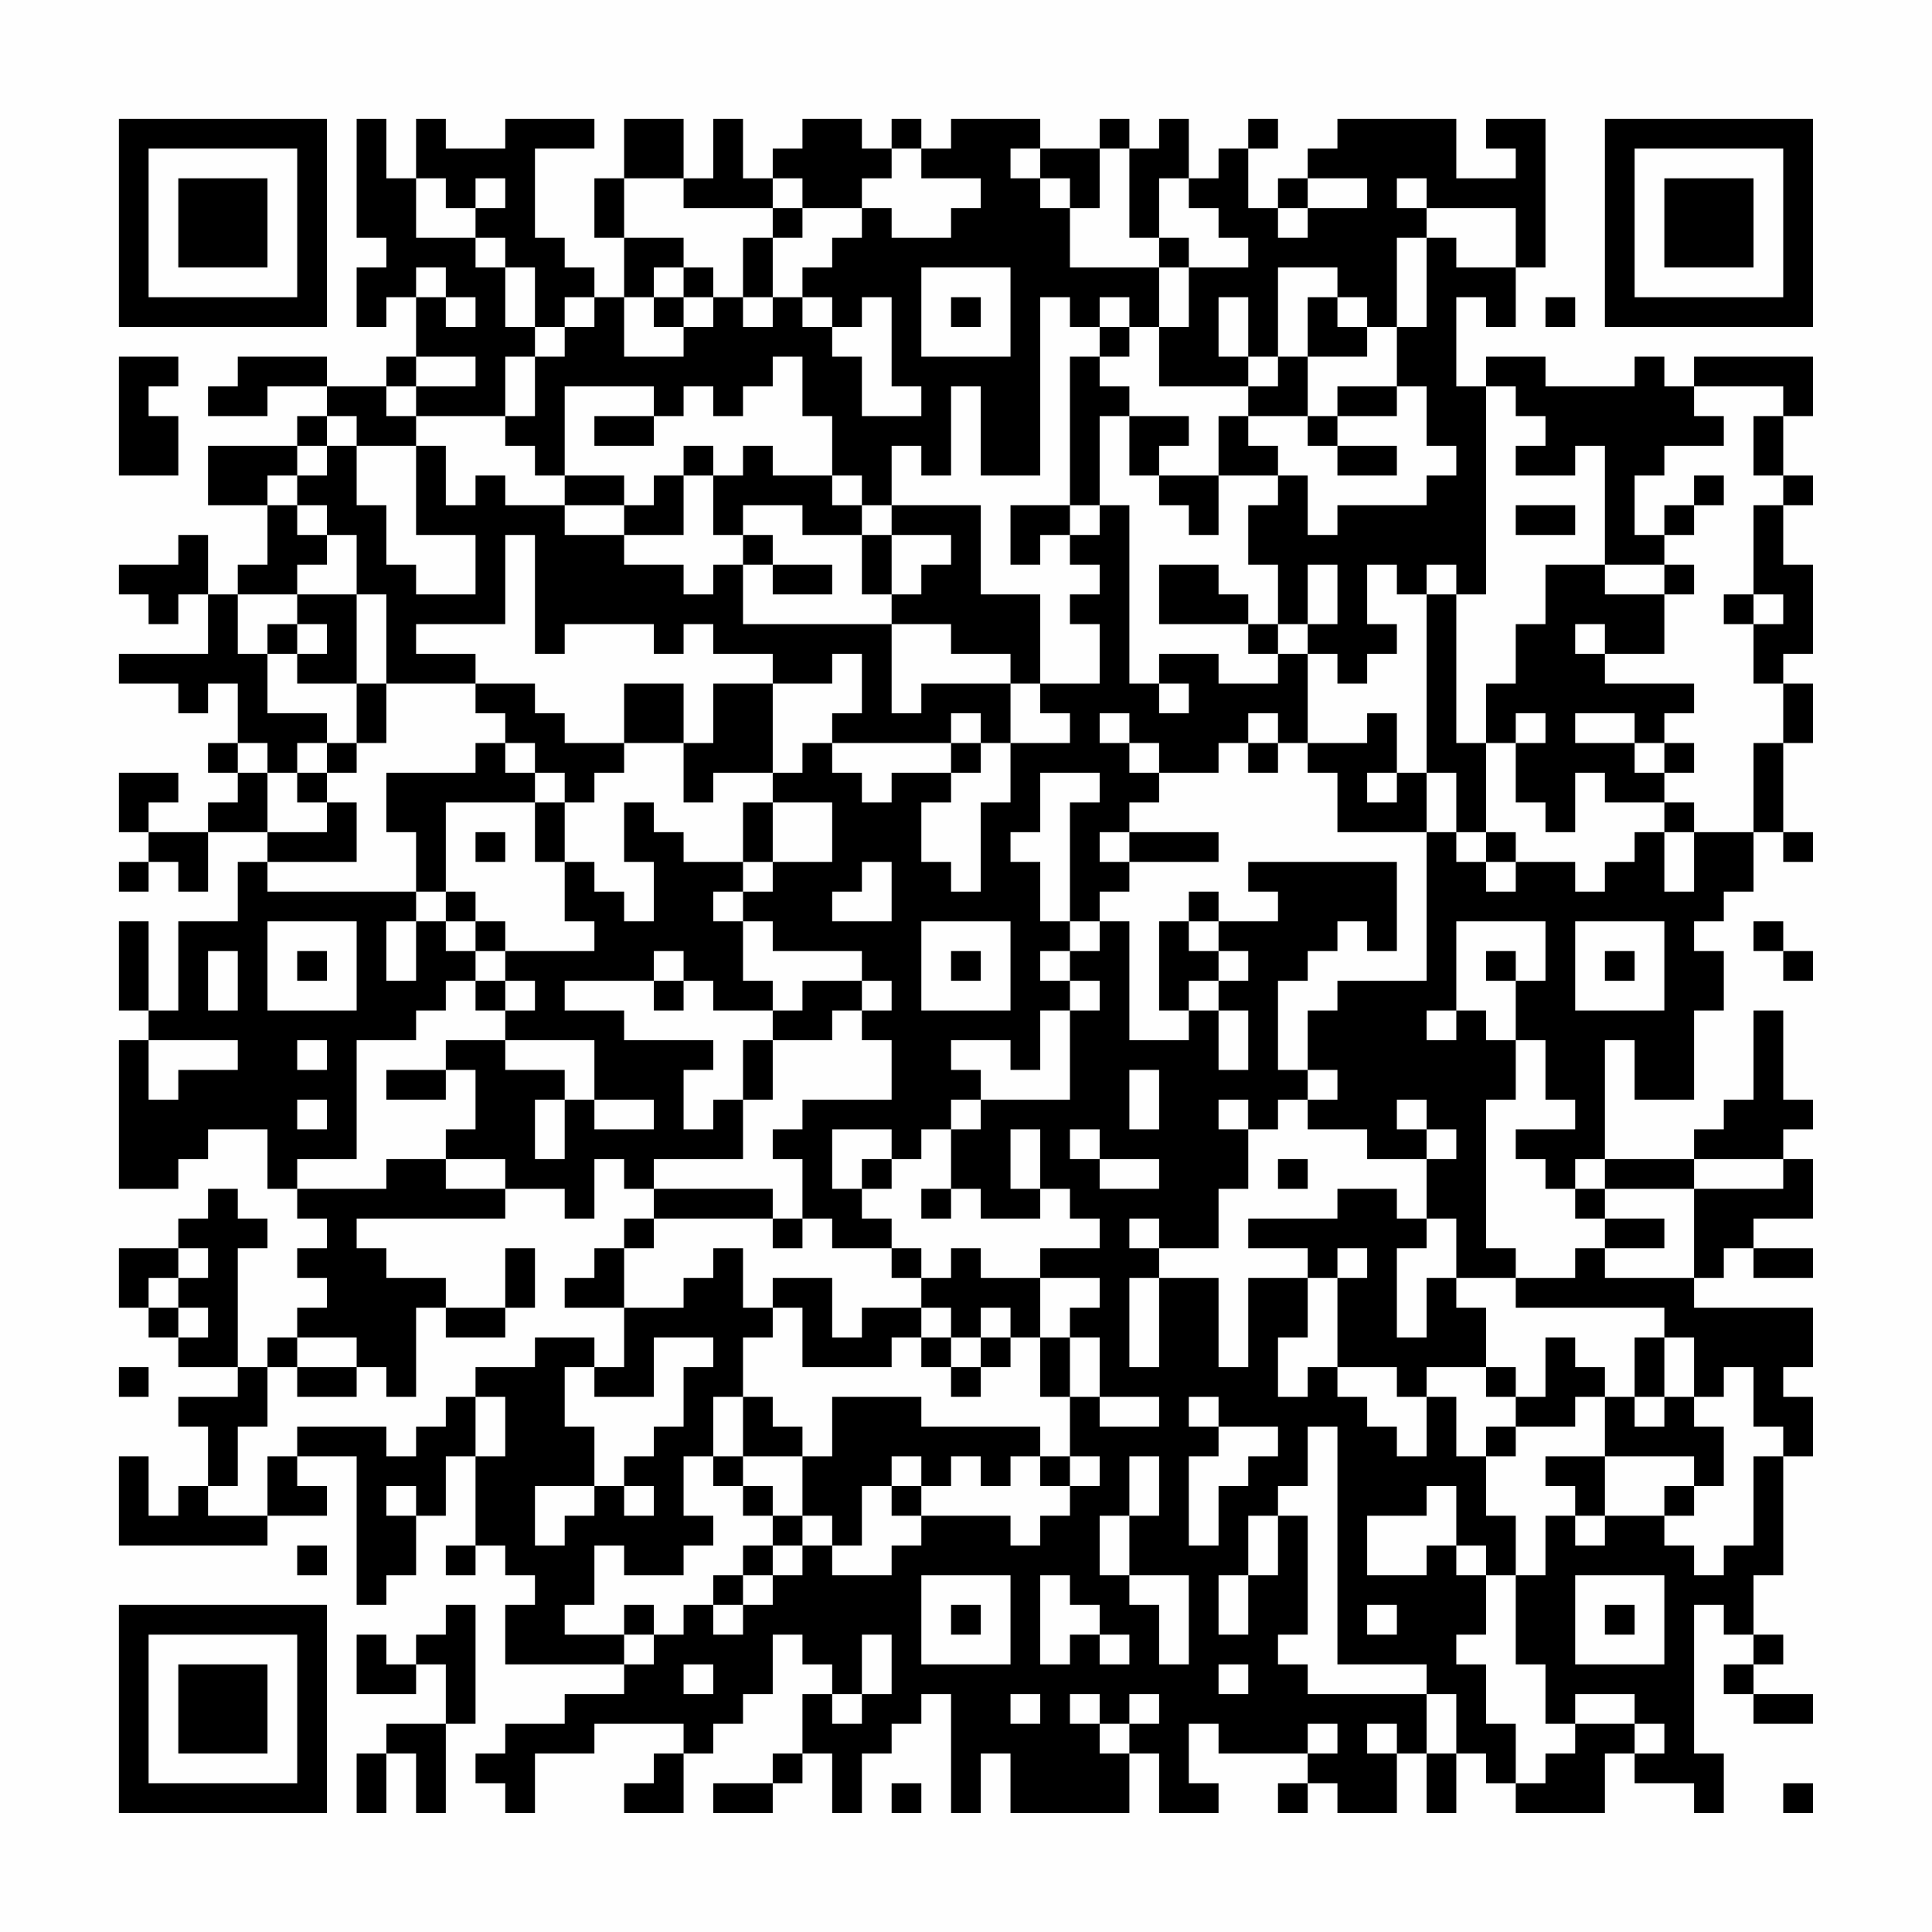 <?xml version="1.0" encoding="UTF-8"?>
<svg xmlns="http://www.w3.org/2000/svg" version="1.1" width="300" height="300" viewBox="0 0 300 300"><rect x="0" y="0" width="300" height="300" fill="#fefefe"/><g transform="scale(4.615)"><g transform="translate(4,4)"><path fill-rule="evenodd" d="M8 0L8 4L9 4L9 5L8 5L8 7L9 7L9 6L10 6L10 8L9 8L9 9L7 9L7 8L4 8L4 9L3 9L3 10L5 10L5 9L7 9L7 10L6 10L6 11L3 11L3 13L5 13L5 15L4 15L4 16L3 16L3 14L2 14L2 15L0 15L0 16L1 16L1 17L2 17L2 16L3 16L3 18L0 18L0 19L2 19L2 20L3 20L3 19L4 19L4 21L3 21L3 22L4 22L4 23L3 23L3 24L1 24L1 23L2 23L2 22L0 22L0 24L1 24L1 25L0 25L0 26L1 26L1 25L2 25L2 26L3 26L3 24L5 24L5 25L4 25L4 27L2 27L2 30L1 30L1 27L0 27L0 30L1 30L1 31L0 31L0 36L2 36L2 35L3 35L3 34L5 34L5 36L6 36L6 37L7 37L7 38L6 38L6 39L7 39L7 40L6 40L6 41L5 41L5 42L4 42L4 38L5 38L5 37L4 37L4 36L3 36L3 37L2 37L2 38L0 38L0 40L1 40L1 41L2 41L2 42L4 42L4 43L2 43L2 44L3 44L3 46L2 46L2 47L1 47L1 45L0 45L0 48L5 48L5 47L7 47L7 46L6 46L6 45L8 45L8 50L9 50L9 49L10 49L10 47L11 47L11 45L12 45L12 48L11 48L11 49L12 49L12 48L13 48L13 49L14 49L14 50L13 50L13 52L17 52L17 53L15 53L15 54L13 54L13 55L12 55L12 56L13 56L13 57L14 57L14 55L16 55L16 54L19 54L19 55L18 55L18 56L17 56L17 57L19 57L19 55L20 55L20 54L21 54L21 53L22 53L22 51L23 51L23 52L24 52L24 53L23 53L23 55L22 55L22 56L20 56L20 57L22 57L22 56L23 56L23 55L24 55L24 57L25 57L25 55L26 55L26 54L27 54L27 53L28 53L28 57L29 57L29 55L30 55L30 57L34 57L34 55L35 55L35 57L37 57L37 56L36 56L36 54L37 54L37 55L40 55L40 56L39 56L39 57L40 57L40 56L41 56L41 57L43 57L43 55L44 55L44 57L45 57L45 55L46 55L46 56L47 56L47 57L50 57L50 55L51 55L51 56L53 56L53 57L54 57L54 55L53 55L53 50L54 50L54 51L55 51L55 52L54 52L54 53L55 53L55 54L57 54L57 53L55 53L55 52L56 52L56 51L55 51L55 49L56 49L56 45L57 45L57 43L56 43L56 42L57 42L57 40L53 40L53 39L54 39L54 38L55 38L55 39L57 39L57 38L55 38L55 37L57 37L57 35L56 35L56 34L57 34L57 33L56 33L56 30L55 30L55 33L54 33L54 34L53 34L53 35L50 35L50 31L51 31L51 33L53 33L53 30L54 30L54 28L53 28L53 27L54 27L54 26L55 26L55 24L56 24L56 25L57 25L57 24L56 24L56 21L57 21L57 19L56 19L56 18L57 18L57 15L56 15L56 13L57 13L57 12L56 12L56 10L57 10L57 8L53 8L53 9L52 9L52 8L51 8L51 9L48 9L48 8L46 8L46 9L45 9L45 6L46 6L46 7L47 7L47 5L48 5L48 0L46 0L46 1L47 1L47 2L45 2L45 0L41 0L41 1L40 1L40 2L39 2L39 3L38 3L38 1L39 1L39 0L38 0L38 1L37 1L37 2L36 2L36 0L35 0L35 1L34 1L34 0L33 0L33 1L31 1L31 0L28 0L28 1L27 1L27 0L26 0L26 1L25 1L25 0L23 0L23 1L22 1L22 2L21 2L21 0L20 0L20 2L19 2L19 0L17 0L17 2L16 2L16 4L17 4L17 6L16 6L16 5L15 5L15 4L14 4L14 1L16 1L16 0L13 0L13 1L11 1L11 0L10 0L10 2L9 2L9 0ZM26 1L26 2L25 2L25 3L23 3L23 2L22 2L22 3L19 3L19 2L17 2L17 4L19 4L19 5L18 5L18 6L17 6L17 8L19 8L19 7L20 7L20 6L21 6L21 7L22 7L22 6L23 6L23 7L24 7L24 8L25 8L25 10L27 10L27 9L26 9L26 6L25 6L25 7L24 7L24 6L23 6L23 5L24 5L24 4L25 4L25 3L26 3L26 4L28 4L28 3L29 3L29 2L27 2L27 1ZM30 1L30 2L31 2L31 3L32 3L32 5L35 5L35 7L34 7L34 6L33 6L33 7L32 7L32 6L31 6L31 12L29 12L29 9L28 9L28 12L27 12L27 11L26 11L26 13L25 13L25 12L24 12L24 10L23 10L23 8L22 8L22 9L21 9L21 10L20 10L20 9L19 9L19 10L18 10L18 9L15 9L15 12L14 12L14 11L13 11L13 10L14 10L14 8L15 8L15 7L16 7L16 6L15 6L15 7L14 7L14 5L13 5L13 4L12 4L12 3L13 3L13 2L12 2L12 3L11 3L11 2L10 2L10 4L12 4L12 5L13 5L13 7L14 7L14 8L13 8L13 10L10 10L10 9L12 9L12 8L10 8L10 9L9 9L9 10L10 10L10 11L8 11L8 10L7 10L7 11L6 11L6 12L5 12L5 13L6 13L6 14L7 14L7 15L6 15L6 16L4 16L4 18L5 18L5 20L7 20L7 21L6 21L6 22L5 22L5 21L4 21L4 22L5 22L5 24L7 24L7 23L8 23L8 25L5 25L5 26L10 26L10 27L9 27L9 29L10 29L10 27L11 27L11 28L12 28L12 29L11 29L11 30L10 30L10 31L8 31L8 35L6 35L6 36L9 36L9 35L11 35L11 36L13 36L13 37L8 37L8 38L9 38L9 39L11 39L11 40L10 40L10 43L9 43L9 42L8 42L8 41L6 41L6 42L5 42L5 44L4 44L4 46L3 46L3 47L5 47L5 45L6 45L6 44L9 44L9 45L10 45L10 44L11 44L11 43L12 43L12 45L13 45L13 43L12 43L12 42L14 42L14 41L16 41L16 42L15 42L15 44L16 44L16 46L14 46L14 48L15 48L15 47L16 47L16 46L17 46L17 47L18 47L18 46L17 46L17 45L18 45L18 44L19 44L19 42L20 42L20 41L18 41L18 43L16 43L16 42L17 42L17 40L19 40L19 39L20 39L20 38L21 38L21 40L22 40L22 41L21 41L21 43L20 43L20 45L19 45L19 47L20 47L20 48L19 48L19 49L17 49L17 48L16 48L16 50L15 50L15 51L17 51L17 52L18 52L18 51L19 51L19 50L20 50L20 51L21 51L21 50L22 50L22 49L23 49L23 48L24 48L24 49L26 49L26 48L27 48L27 47L30 47L30 48L31 48L31 47L32 47L32 46L33 46L33 45L32 45L32 43L33 43L33 44L35 44L35 43L33 43L33 41L32 41L32 40L33 40L33 39L31 39L31 38L33 38L33 37L32 37L32 36L31 36L31 34L30 34L30 36L31 36L31 37L29 37L29 36L28 36L28 34L29 34L29 33L32 33L32 30L33 30L33 29L32 29L32 28L33 28L33 27L34 27L34 31L36 31L36 30L37 30L37 32L38 32L38 30L37 30L37 29L38 29L38 28L37 28L37 27L39 27L39 26L38 26L38 25L43 25L43 28L42 28L42 27L41 27L41 28L40 28L40 29L39 29L39 32L40 32L40 33L39 33L39 34L38 34L38 33L37 33L37 34L38 34L38 36L37 36L37 38L35 38L35 37L34 37L34 38L35 38L35 39L34 39L34 42L35 42L35 39L37 39L37 42L38 42L38 39L40 39L40 41L39 41L39 43L40 43L40 42L41 42L41 43L42 43L42 44L43 44L43 45L44 45L44 43L45 43L45 45L46 45L46 47L47 47L47 49L46 49L46 48L45 48L45 46L44 46L44 47L42 47L42 49L44 49L44 48L45 48L45 49L46 49L46 51L45 51L45 52L46 52L46 54L47 54L47 56L48 56L48 55L49 55L49 54L51 54L51 55L52 55L52 54L51 54L51 53L49 53L49 54L48 54L48 52L47 52L47 49L48 49L48 47L49 47L49 48L50 48L50 47L52 47L52 48L53 48L53 49L54 49L54 48L55 48L55 45L56 45L56 44L55 44L55 42L54 42L54 43L53 43L53 41L52 41L52 40L47 40L47 39L49 39L49 38L50 38L50 39L53 39L53 36L56 36L56 35L53 35L53 36L50 36L50 35L49 35L49 36L48 36L48 35L47 35L47 34L49 34L49 33L48 33L48 31L47 31L47 29L48 29L48 27L45 27L45 30L44 30L44 31L45 31L45 30L46 30L46 31L47 31L47 33L46 33L46 38L47 38L47 39L45 39L45 37L44 37L44 35L45 35L45 34L44 34L44 33L43 33L43 34L44 34L44 35L42 35L42 34L40 34L40 33L41 33L41 32L40 32L40 30L41 30L41 29L44 29L44 24L45 24L45 25L46 25L46 26L47 26L47 25L49 25L49 26L50 26L50 25L51 25L51 24L52 24L52 26L53 26L53 24L55 24L55 21L56 21L56 19L55 19L55 17L56 17L56 16L55 16L55 13L56 13L56 12L55 12L55 10L56 10L56 9L53 9L53 10L54 10L54 11L52 11L52 12L51 12L51 14L52 14L52 15L50 15L50 11L49 11L49 12L47 12L47 11L48 11L48 10L47 10L47 9L46 9L46 16L45 16L45 15L44 15L44 16L43 16L43 15L42 15L42 17L43 17L43 18L42 18L42 19L41 19L41 18L40 18L40 17L41 17L41 15L40 15L40 17L39 17L39 15L38 15L38 13L39 13L39 12L40 12L40 14L41 14L41 13L44 13L44 12L45 12L45 11L44 11L44 9L43 9L43 7L44 7L44 4L45 4L45 5L47 5L47 3L44 3L44 2L43 2L43 3L44 3L44 4L43 4L43 7L42 7L42 6L41 6L41 5L39 5L39 8L38 8L38 6L37 6L37 8L38 8L38 9L35 9L35 7L36 7L36 5L38 5L38 4L37 4L37 3L36 3L36 2L35 2L35 4L34 4L34 1L33 1L33 3L32 3L32 2L31 2L31 1ZM40 2L40 3L39 3L39 4L40 4L40 3L42 3L42 2ZM22 3L22 4L21 4L21 6L22 6L22 4L23 4L23 3ZM35 4L35 5L36 5L36 4ZM10 5L10 6L11 6L11 7L12 7L12 6L11 6L11 5ZM19 5L19 6L18 6L18 7L19 7L19 6L20 6L20 5ZM27 5L27 8L30 8L30 5ZM28 6L28 7L29 7L29 6ZM40 6L40 8L39 8L39 9L38 9L38 10L37 10L37 12L35 12L35 11L36 11L36 10L34 10L34 9L33 9L33 8L34 8L34 7L33 7L33 8L32 8L32 13L30 13L30 15L31 15L31 14L32 14L32 15L33 15L33 16L32 16L32 17L33 17L33 19L31 19L31 16L29 16L29 13L26 13L26 14L25 14L25 13L24 13L24 12L22 12L22 11L21 11L21 12L20 12L20 11L19 11L19 12L18 12L18 13L17 13L17 12L15 12L15 13L13 13L13 12L12 12L12 13L11 13L11 11L10 11L10 14L12 14L12 16L10 16L10 15L9 15L9 13L8 13L8 11L7 11L7 12L6 12L6 13L7 13L7 14L8 14L8 16L6 16L6 17L5 17L5 18L6 18L6 19L8 19L8 21L7 21L7 22L6 22L6 23L7 23L7 22L8 22L8 21L9 21L9 19L12 19L12 20L13 20L13 21L12 21L12 22L9 22L9 24L10 24L10 26L11 26L11 27L12 27L12 28L13 28L13 29L12 29L12 30L13 30L13 31L11 31L11 32L9 32L9 33L11 33L11 32L12 32L12 34L11 34L11 35L13 35L13 36L15 36L15 37L16 37L16 35L17 35L17 36L18 36L18 37L17 37L17 38L16 38L16 39L15 39L15 40L17 40L17 38L18 38L18 37L22 37L22 38L23 38L23 37L24 37L24 38L26 38L26 39L27 39L27 40L25 40L25 41L24 41L24 39L22 39L22 40L23 40L23 42L26 42L26 41L27 41L27 42L28 42L28 43L29 43L29 42L30 42L30 41L31 41L31 43L32 43L32 41L31 41L31 39L29 39L29 38L28 38L28 39L27 39L27 38L26 38L26 37L25 37L25 36L26 36L26 35L27 35L27 34L28 34L28 33L29 33L29 32L28 32L28 31L30 31L30 32L31 32L31 30L32 30L32 29L31 29L31 28L32 28L32 27L33 27L33 26L34 26L34 25L37 25L37 24L34 24L34 23L35 23L35 22L37 22L37 21L38 21L38 22L39 22L39 21L40 21L40 22L41 22L41 24L44 24L44 22L45 22L45 24L46 24L46 25L47 25L47 24L46 24L46 21L47 21L47 23L48 23L48 24L49 24L49 22L50 22L50 23L52 23L52 24L53 24L53 23L52 23L52 22L53 22L53 21L52 21L52 20L53 20L53 19L50 19L50 18L52 18L52 16L53 16L53 15L52 15L52 16L50 16L50 15L48 15L48 17L47 17L47 19L46 19L46 21L45 21L45 16L44 16L44 22L43 22L43 20L42 20L42 21L40 21L40 18L39 18L39 17L38 17L38 16L37 16L37 15L35 15L35 17L38 17L38 18L39 18L39 19L37 19L37 18L35 18L35 19L34 19L34 13L33 13L33 10L34 10L34 12L35 12L35 13L36 13L36 14L37 14L37 12L39 12L39 11L38 11L38 10L40 10L40 11L41 11L41 12L43 12L43 11L41 11L41 10L43 10L43 9L41 9L41 10L40 10L40 8L42 8L42 7L41 7L41 6ZM48 6L48 7L49 7L49 6ZM0 8L0 12L2 12L2 10L1 10L1 9L2 9L2 8ZM16 10L16 11L18 11L18 10ZM19 12L19 14L17 14L17 13L15 13L15 14L17 14L17 15L19 15L19 16L20 16L20 15L21 15L21 17L26 17L26 20L27 20L27 19L30 19L30 21L29 21L29 20L28 20L28 21L24 21L24 20L25 20L25 18L24 18L24 19L22 19L22 18L20 18L20 17L19 17L19 18L18 18L18 17L15 17L15 18L14 18L14 14L13 14L13 17L10 17L10 18L12 18L12 19L14 19L14 20L15 20L15 21L17 21L17 22L16 22L16 23L15 23L15 22L14 22L14 21L13 21L13 22L14 22L14 23L11 23L11 26L12 26L12 27L13 27L13 28L16 28L16 27L15 27L15 25L16 25L16 26L17 26L17 27L18 27L18 25L17 25L17 23L18 23L18 24L19 24L19 25L21 25L21 26L20 26L20 27L21 27L21 29L22 29L22 30L20 30L20 29L19 29L19 28L18 28L18 29L15 29L15 30L17 30L17 31L20 31L20 32L19 32L19 34L20 34L20 33L21 33L21 35L18 35L18 36L22 36L22 37L23 37L23 35L22 35L22 34L23 34L23 33L26 33L26 31L25 31L25 30L26 30L26 29L25 29L25 28L22 28L22 27L21 27L21 26L22 26L22 25L24 25L24 23L22 23L22 22L23 22L23 21L24 21L24 22L25 22L25 23L26 23L26 22L28 22L28 23L27 23L27 25L28 25L28 26L29 26L29 23L30 23L30 21L32 21L32 20L31 20L31 19L30 19L30 18L28 18L28 17L26 17L26 16L27 16L27 15L28 15L28 14L26 14L26 16L25 16L25 14L23 14L23 13L21 13L21 14L20 14L20 12ZM53 12L53 13L52 13L52 14L53 14L53 13L54 13L54 12ZM32 13L32 14L33 14L33 13ZM47 13L47 14L49 14L49 13ZM21 14L21 15L22 15L22 16L24 16L24 15L22 15L22 14ZM8 16L8 19L9 19L9 16ZM54 16L54 17L55 17L55 16ZM6 17L6 18L7 18L7 17ZM49 17L49 18L50 18L50 17ZM17 19L17 21L19 21L19 23L20 23L20 22L22 22L22 19L20 19L20 21L19 21L19 19ZM35 19L35 20L36 20L36 19ZM33 20L33 21L34 21L34 22L35 22L35 21L34 21L34 20ZM38 20L38 21L39 21L39 20ZM47 20L47 21L48 21L48 20ZM49 20L49 21L51 21L51 22L52 22L52 21L51 21L51 20ZM28 21L28 22L29 22L29 21ZM31 22L31 24L30 24L30 25L31 25L31 27L32 27L32 23L33 23L33 22ZM42 22L42 23L43 23L43 22ZM14 23L14 25L15 25L15 23ZM21 23L21 25L22 25L22 23ZM12 24L12 25L13 25L13 24ZM33 24L33 25L34 25L34 24ZM25 25L25 26L24 26L24 27L26 27L26 25ZM36 26L36 27L35 27L35 30L36 30L36 29L37 29L37 28L36 28L36 27L37 27L37 26ZM5 27L5 30L8 30L8 27ZM27 27L27 30L30 30L30 27ZM49 27L49 30L52 30L52 27ZM55 27L55 28L56 28L56 29L57 29L57 28L56 28L56 27ZM3 28L3 30L4 30L4 28ZM6 28L6 29L7 29L7 28ZM28 28L28 29L29 29L29 28ZM46 28L46 29L47 29L47 28ZM50 28L50 29L51 29L51 28ZM13 29L13 30L14 30L14 29ZM18 29L18 30L19 30L19 29ZM23 29L23 30L22 30L22 31L21 31L21 33L22 33L22 31L24 31L24 30L25 30L25 29ZM1 31L1 33L2 33L2 32L4 32L4 31ZM6 31L6 32L7 32L7 31ZM13 31L13 32L15 32L15 33L14 33L14 35L15 35L15 33L16 33L16 34L18 34L18 33L16 33L16 31ZM34 32L34 34L35 34L35 32ZM6 33L6 34L7 34L7 33ZM24 34L24 36L25 36L25 35L26 35L26 34ZM32 34L32 35L33 35L33 36L35 36L35 35L33 35L33 34ZM39 35L39 36L40 36L40 35ZM27 36L27 37L28 37L28 36ZM41 36L41 37L38 37L38 38L40 38L40 39L41 39L41 42L43 42L43 43L44 43L44 42L46 42L46 43L47 43L47 44L46 44L46 45L47 45L47 44L49 44L49 43L50 43L50 45L48 45L48 46L49 46L49 47L50 47L50 45L53 45L53 46L52 46L52 47L53 47L53 46L54 46L54 44L53 44L53 43L52 43L52 41L51 41L51 43L50 43L50 42L49 42L49 41L48 41L48 43L47 43L47 42L46 42L46 40L45 40L45 39L44 39L44 41L43 41L43 38L44 38L44 37L43 37L43 36ZM49 36L49 37L50 37L50 38L52 38L52 37L50 37L50 36ZM2 38L2 39L1 39L1 40L2 40L2 41L3 41L3 40L2 40L2 39L3 39L3 38ZM13 38L13 40L11 40L11 41L13 41L13 40L14 40L14 38ZM41 38L41 39L42 39L42 38ZM27 40L27 41L28 41L28 42L29 42L29 41L30 41L30 40L29 40L29 41L28 41L28 40ZM0 42L0 43L1 43L1 42ZM6 42L6 43L8 43L8 42ZM21 43L21 45L20 45L20 46L21 46L21 47L22 47L22 48L21 48L21 49L20 49L20 50L21 50L21 49L22 49L22 48L23 48L23 47L24 47L24 48L25 48L25 46L26 46L26 47L27 47L27 46L28 46L28 45L29 45L29 46L30 46L30 45L31 45L31 46L32 46L32 45L31 45L31 44L27 44L27 43L24 43L24 45L23 45L23 44L22 44L22 43ZM36 43L36 44L37 44L37 45L36 45L36 48L37 48L37 46L38 46L38 45L39 45L39 44L37 44L37 43ZM51 43L51 44L52 44L52 43ZM40 44L40 46L39 46L39 47L38 47L38 49L37 49L37 51L38 51L38 49L39 49L39 47L40 47L40 51L39 51L39 52L40 52L40 53L44 53L44 55L45 55L45 53L44 53L44 52L41 52L41 44ZM21 45L21 46L22 46L22 47L23 47L23 45ZM26 45L26 46L27 46L27 45ZM34 45L34 47L33 47L33 49L34 49L34 50L35 50L35 52L36 52L36 49L34 49L34 47L35 47L35 45ZM9 46L9 47L10 47L10 46ZM6 48L6 49L7 49L7 48ZM27 49L27 52L30 52L30 49ZM31 49L31 52L32 52L32 51L33 51L33 52L34 52L34 51L33 51L33 50L32 50L32 49ZM49 49L49 52L52 52L52 49ZM11 50L11 51L10 51L10 52L9 52L9 51L8 51L8 53L10 53L10 52L11 52L11 54L9 54L9 55L8 55L8 57L9 57L9 55L10 55L10 57L11 57L11 54L12 54L12 50ZM17 50L17 51L18 51L18 50ZM28 50L28 51L29 51L29 50ZM42 50L42 51L43 51L43 50ZM50 50L50 51L51 51L51 50ZM25 51L25 53L24 53L24 54L25 54L25 53L26 53L26 51ZM19 52L19 53L20 53L20 52ZM37 52L37 53L38 53L38 52ZM30 53L30 54L31 54L31 53ZM32 53L32 54L33 54L33 55L34 55L34 54L35 54L35 53L34 53L34 54L33 54L33 53ZM40 54L40 55L41 55L41 54ZM42 54L42 55L43 55L43 54ZM26 56L26 57L27 57L27 56ZM56 56L56 57L57 57L57 56ZM0 0L0 7L7 7L7 0ZM1 1L1 6L6 6L6 1ZM2 2L2 5L5 5L5 2ZM50 0L50 7L57 7L57 0ZM51 1L51 6L56 6L56 1ZM52 2L52 5L55 5L55 2ZM0 50L0 57L7 57L7 50ZM1 51L1 56L6 56L6 51ZM2 52L2 55L5 55L5 52Z" fill="#000000"/></g></g></svg>
